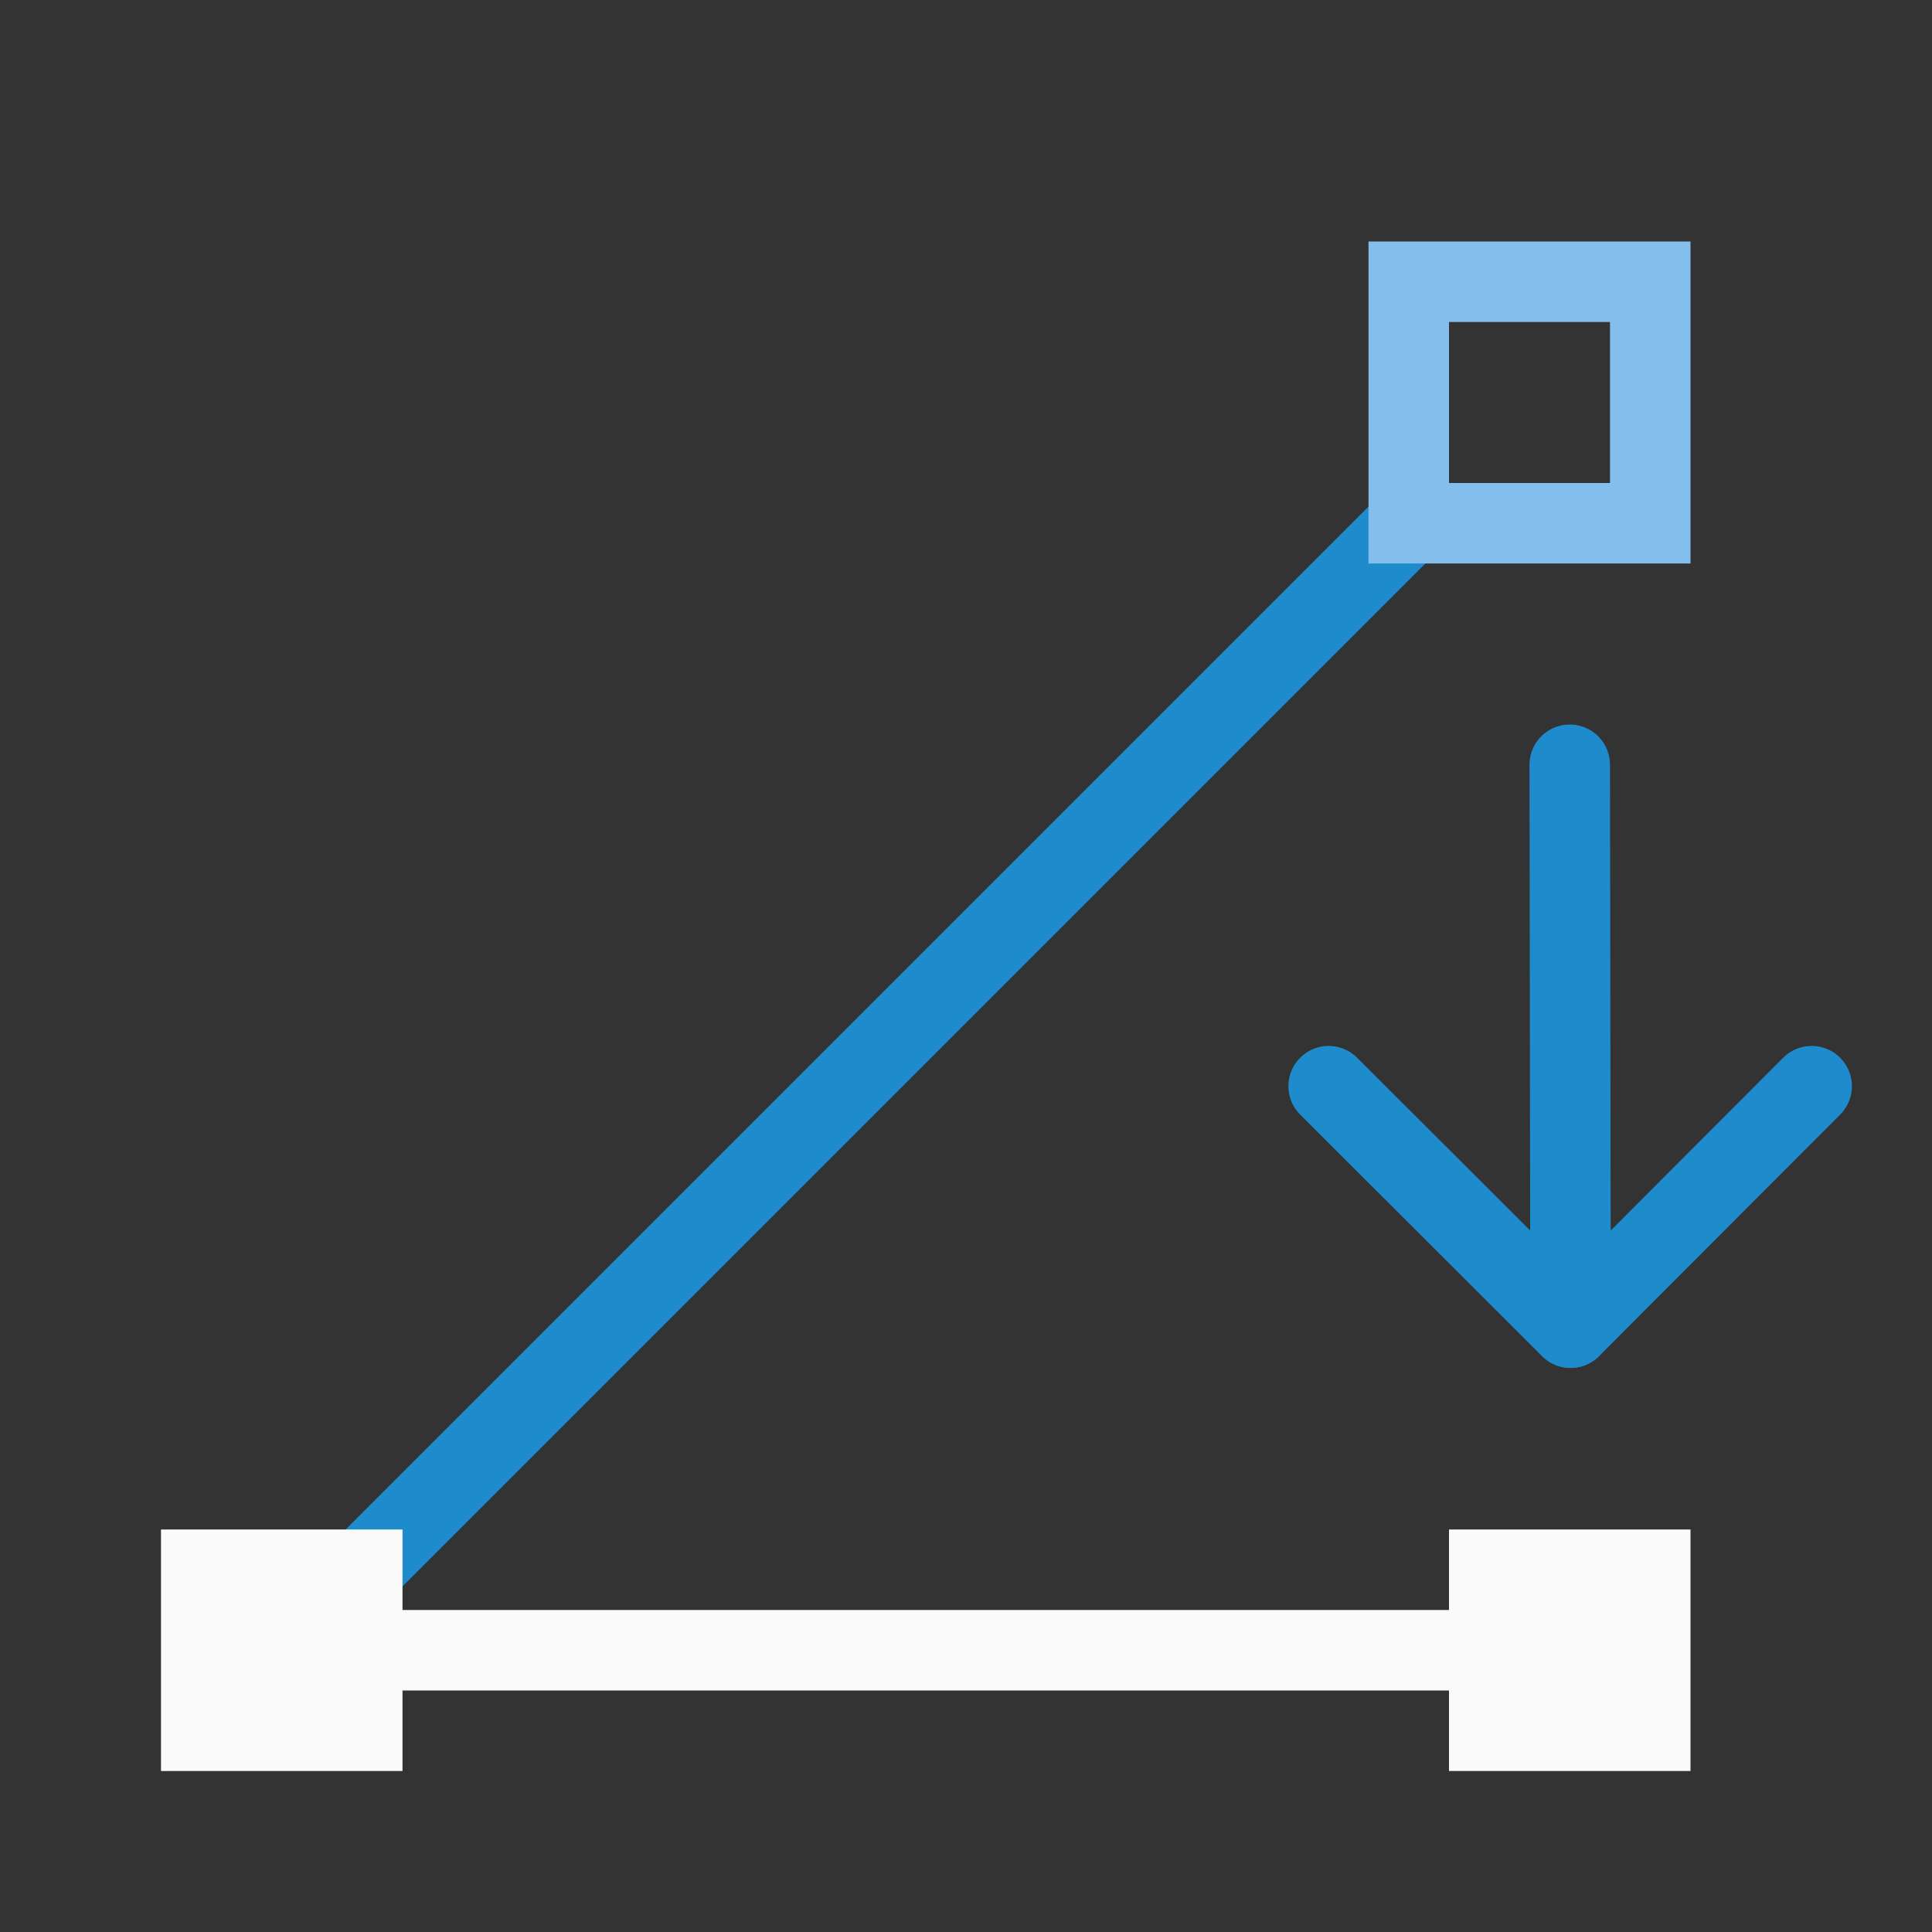 <svg viewBox="0 0 24 24" xmlns="http://www.w3.org/2000/svg"><rect x="0" y="0" width="24" height="24" fill="#333333" stroke="none"/><g fill="none" stroke="#1e8bcd"><path d="m3 21 14.5-14.5"/><g stroke-linecap="round" stroke-linejoin="round"><path d="m22.505 13.493-2.995 3-3.005-3"/><path d="m19.51 16.493-.01-6.993"/></g></g><g fill="#fafafa"><path d="m2 19h3v3h-3z"/><path d="m17 3v4h4v-4zm1 1h2v2h-2z" fill="#83beec" stroke-width="1.333"/><path d="m18 19h3v3h-3z"/><path d="m4 20h15v1h-15z"/></g></svg>